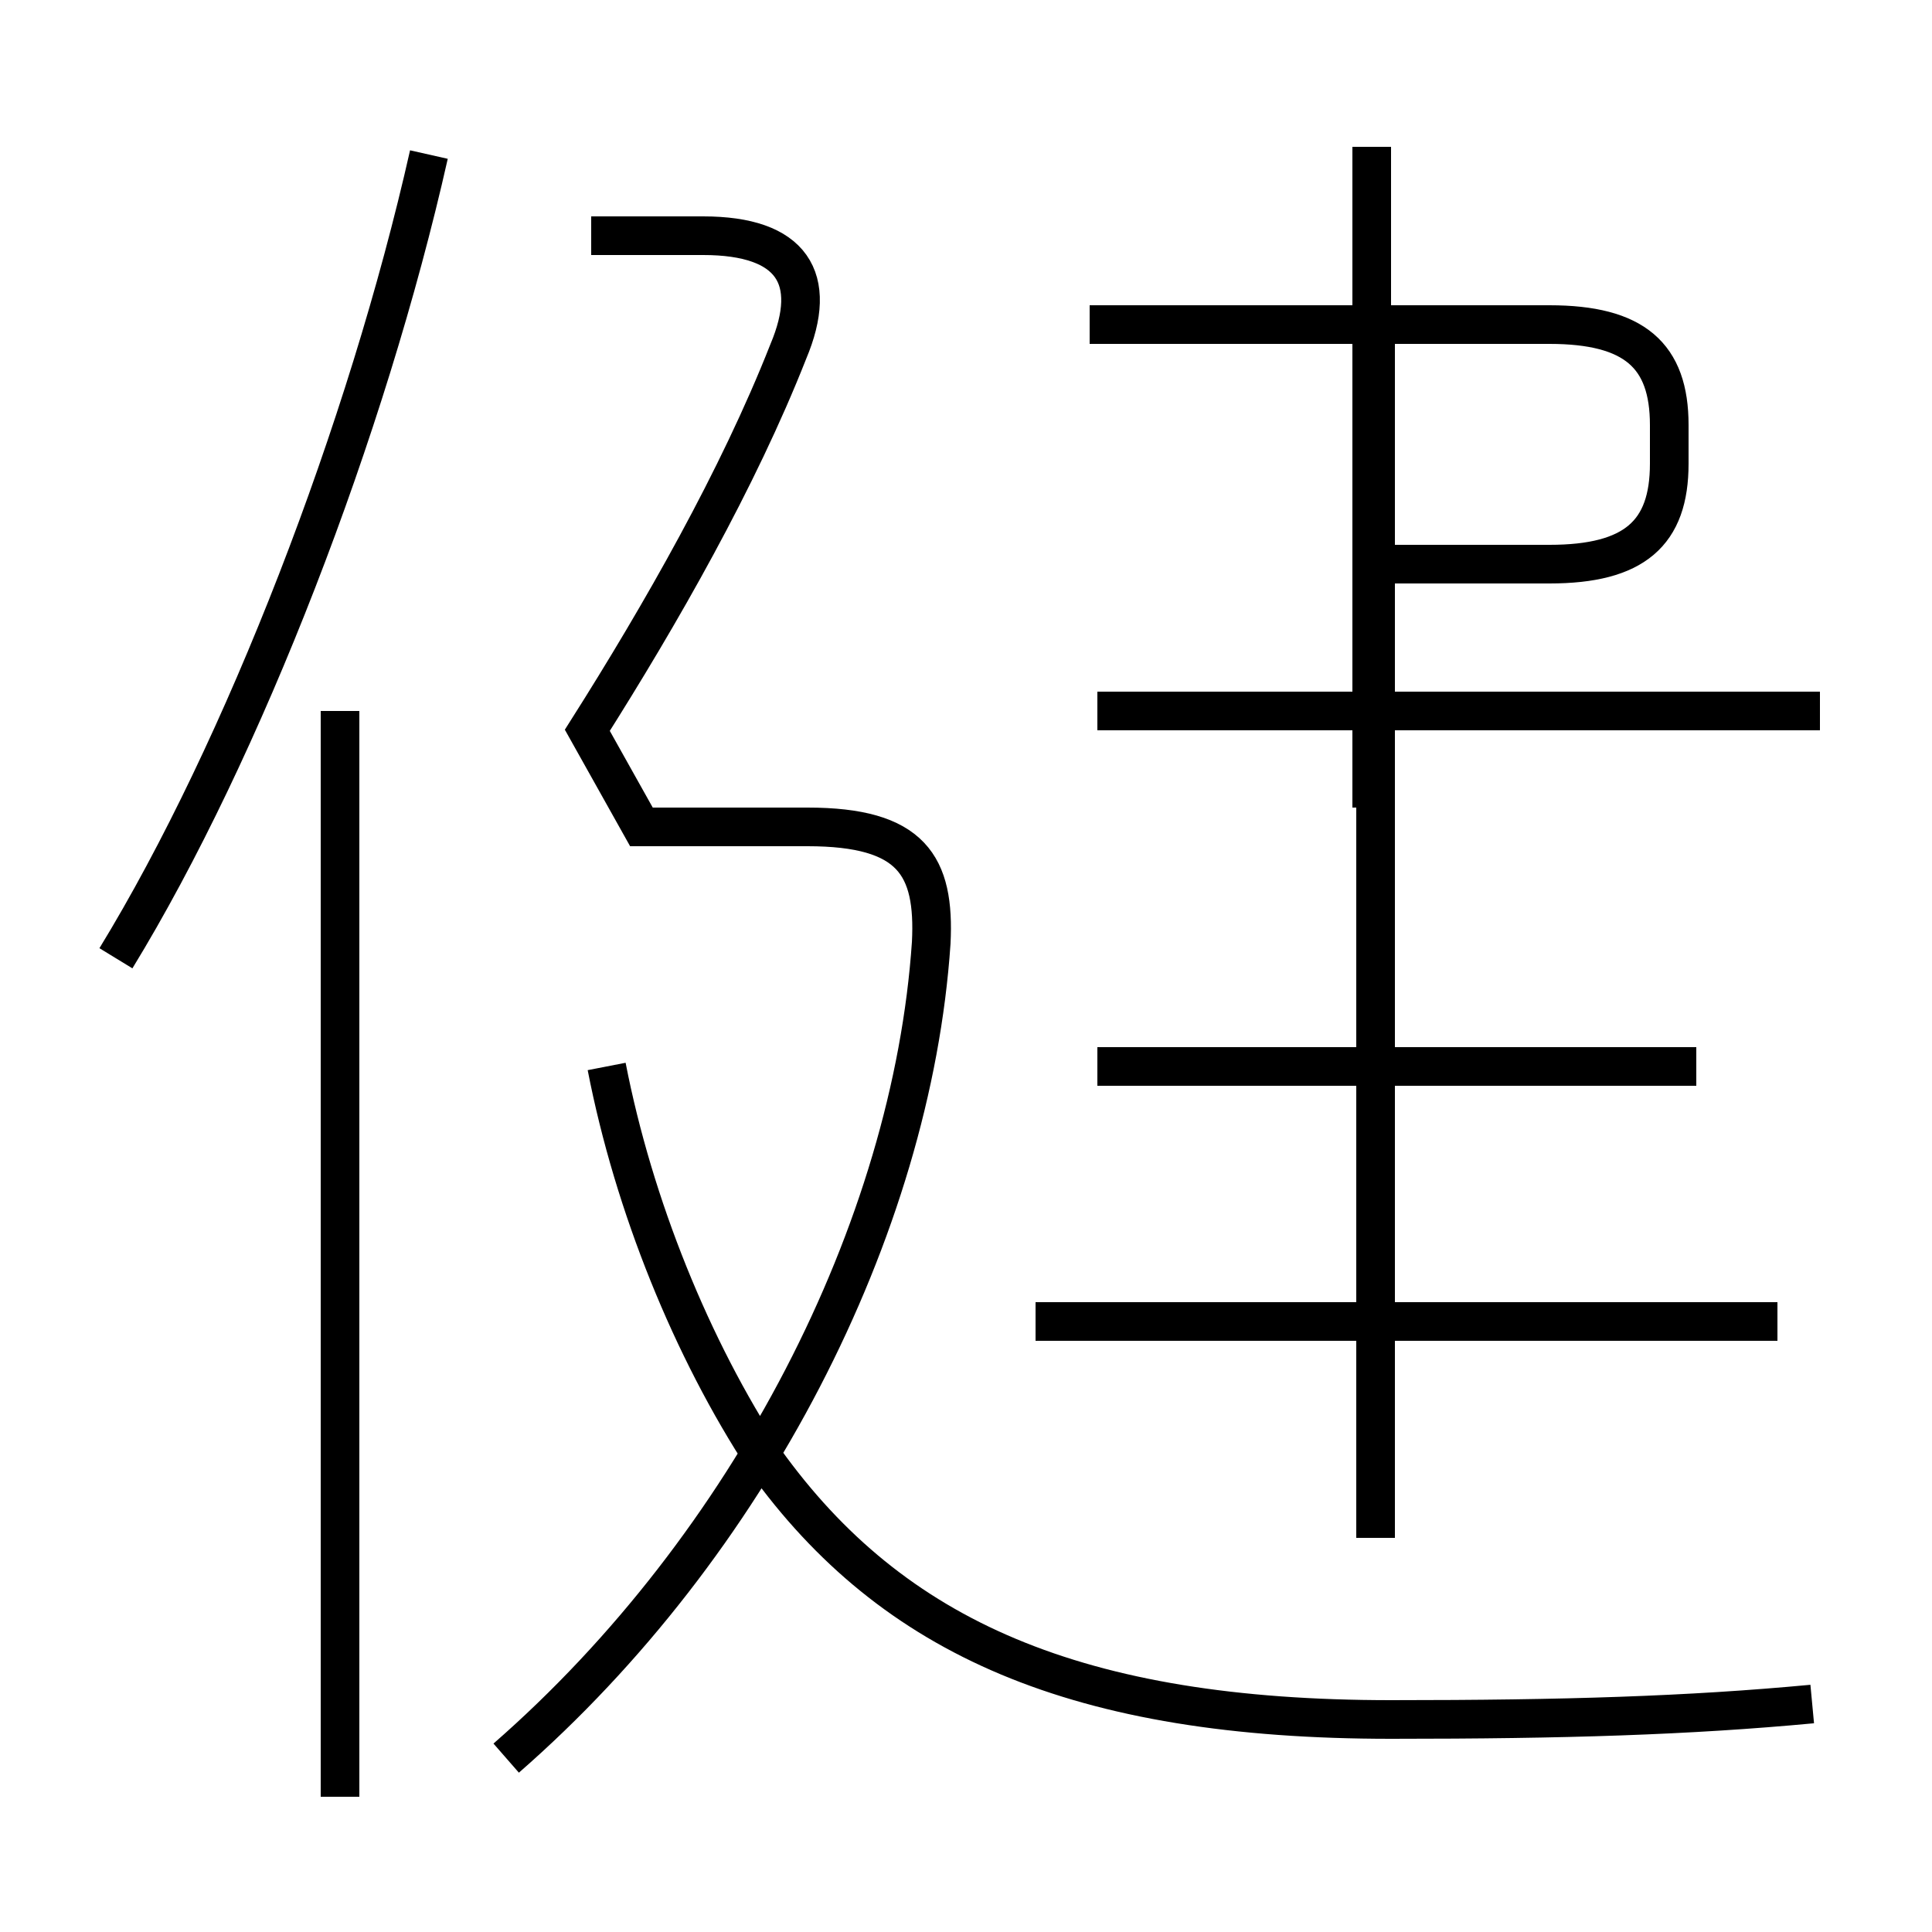 <?xml version='1.0' encoding='utf8'?>
<svg viewBox="0.0 -6.0 50.0 50.0" version="1.1" xmlns="http://www.w3.org/2000/svg">
<rect x="0.0" y="-6.0" width="50.0" height="50.0" fill="#808080" stroke="none"/>
<rect x="-1000" y="-1000" width="2000" height="2000" stroke="white" fill="white"/>
<g style="fill:white;stroke:#000000;  stroke-width:1">
<path d="M 46.9 0.1 C 43.7 0.4 40.5 0.5 36.0 0.5 C 27.9 0.5 23.1 -1.6 19.8 -6.2 C 17.9 -9.1 16.4 -12.8 15.7 -16.4 M 8.8 2.5 L 8.8 -25.6 M 13.1 1.5 C 19.4 -4.0 23.6 -12.2 24.1 -19.6 C 24.2 -21.6 23.6 -22.6 20.9 -22.6 L 16.6 -22.6 L 15.2 -25.1 C 17.1 -28.1 19.1 -31.6 20.4 -34.9 C 21.2 -36.8 20.5 -37.9 18.2 -37.9 L 15.3 -37.9 M 3.0 -19.2 C 6.3 -24.6 9.5 -32.9 11.1 -40.0 M 46.0 -9.8 L 26.8 -9.8 M 35.6 -4.2 L 35.6 -36.0 M 43.9 -16.4 L 28.4 -16.4 M 47.1 -25.6 L 28.4 -25.6 M 35.5 -23.1 L 35.5 -40.2 M 35.6 -29.4 L 40.1 -29.4 C 42.3 -29.4 43.2 -30.2 43.2 -32.0 L 43.2 -33.0 C 43.2 -34.8 42.3 -35.6 40.1 -35.6 L 28.2 -35.6" transform="translate(0.0, 38.0)" />
</g>
</svg>